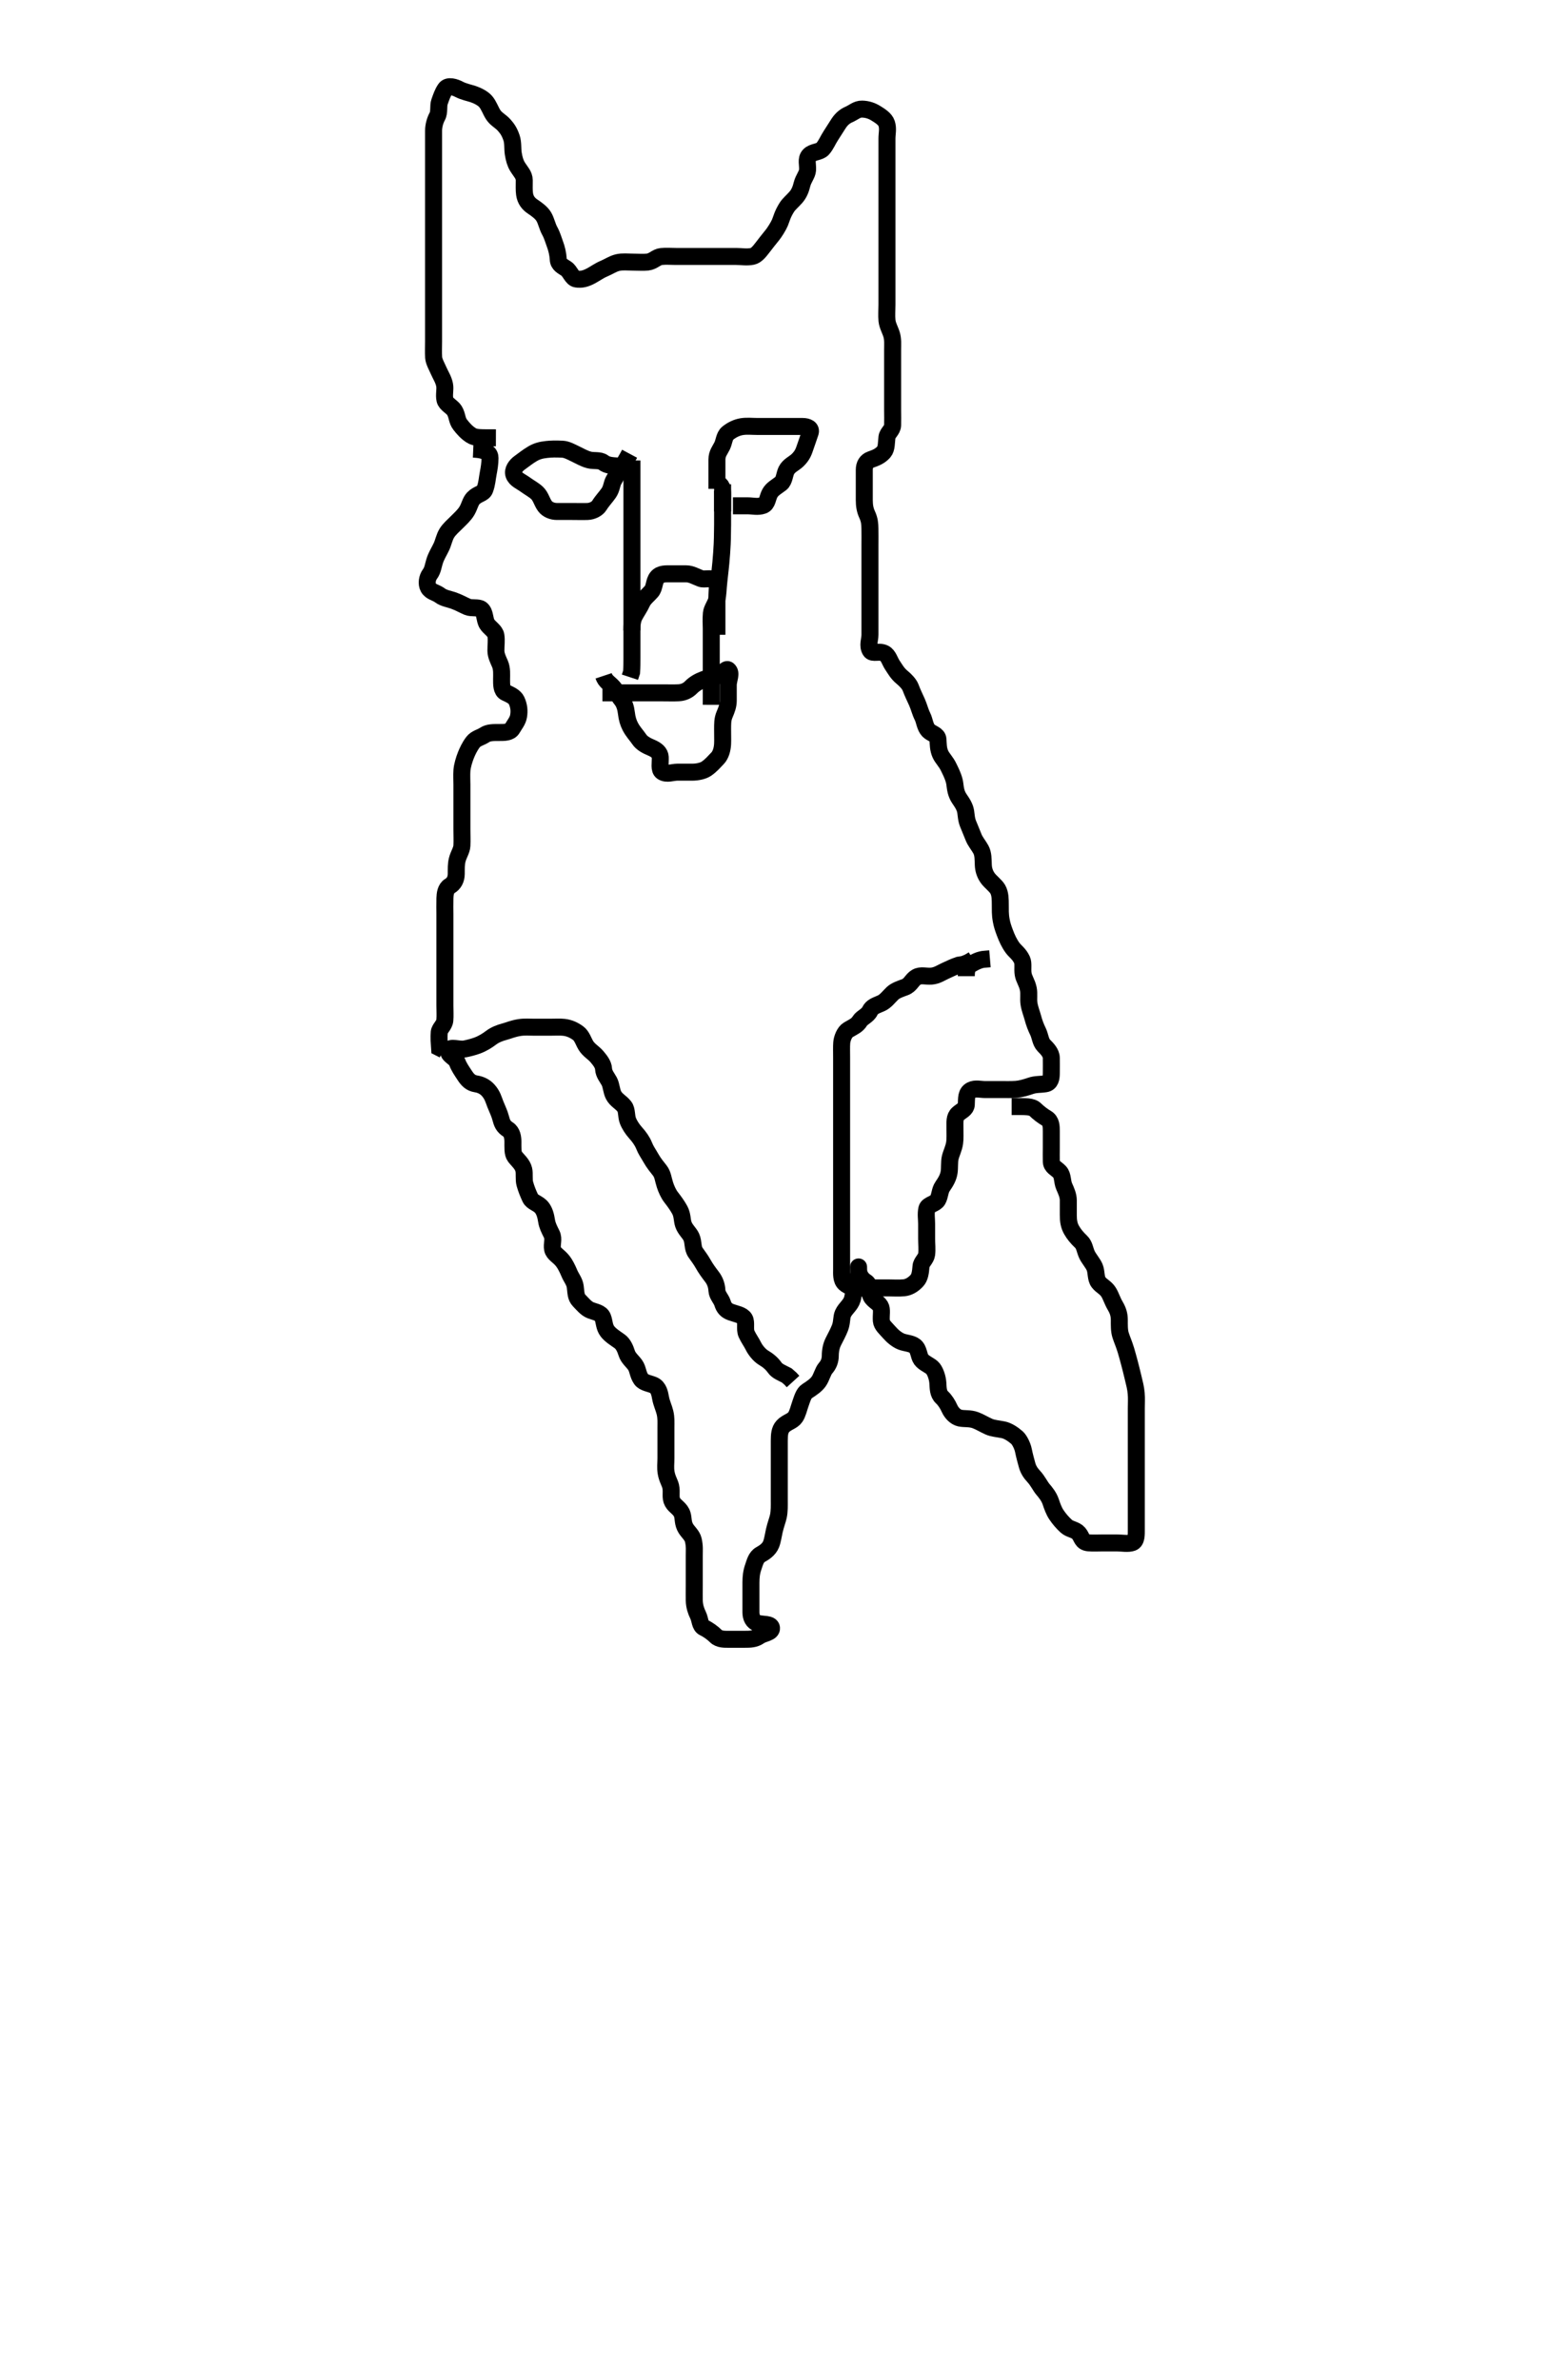 <svg width="276.5" height="420" xmlns="http://www.w3.org/2000/svg" xmlns:svg="http://www.w3.org/2000/svg" xmlns:xlink="http://www.w3.org/1999/xlink">
 <!-- Created with SVG-edit - http://svg-edit.googlecode.com/ -->
 <g display="inline" class="layer">
  <title>Layer 1</title>
  <path t="0,394,394,419,438,438,524,590,590,621,622,672,672,686,703,704,736,774,774,819,836,836,854,871,888,888,942,942,986,1023,1053,1053,1069,1069,1085,1086,1103,1103,1103,1154,1175,1203,1203,1221,1253,1253,1303,1374,1403,1403,1454,1503,1503,1519,1541,1542,1590,1621,1653,1704,1704,1768,1768,1870,1902,1918,1918,1935,1952,1952,1968,2002,2002,2053,2293,2304,2318,2336,2336,2353,2368,2368,2368,2385,2385,2385,2402,2402,2418,2418,2435,2435,2435,2452,2452,2485,2485,2517,2518,2518,2535,2573,2618,2653,2654,2654,2685,2685,2702,2702,2742,2742,2773,2774,2802,2835,2870,2870,2870,2918,2918,2935,3169,3169,3269,3302,3302,3342,3342,3368,3368,3368,3389,3452,3452,3485,3485,3518,3557,3558,3585,3585,3605,3637,3637,3669,3669,3702,3702,3718,3718,3768,3768,3768,3802,3802,3853,3853,4034,4034,4407,4407,4435,4435,4452,4452,4452,4468,4468,4469,4485,4485,4486,4486,4502,4502,4502,4503,4552,4552,4552,4568,4670,4671,4685,4686,4773,4802,4802,4818,4818,4868,4885,4886,4918,4918,4941,5862,5862,5873,5901,5935,5951,5968,5968,5968,5985,5985,6001,6002,6002,6018,6069,6070,6101,6118,6118,6135,6157,6185,6185,6201,6218,6218,6235,6268,6268,6285,6285,6318,6318,6335,6336,6351,6352,6368,6385,6386,6418,6435,6451,6451,6501,6501,6518,6535,6568,6620,6630,6651,6651,6685,6718,6741,6742,6742,6768,6768,6785,6801,6801,6818,6837,6901,6919,6919,6935,6935,6952,7005,7005,7035,7051,7052,7068,7069,7101,7101,7495,7518,7518,7535,7551,7585,7601,7601,7685,7685,7718,7785,7785,7786,7801,7818,7819,7851,7868,7869,7885,7918,7918,7919,7941,7942,7943,7951,7952,8019,8019,8019,8068,8118,8118,8184,8184,8221,8364,8364,8389,8401,8437,8468,8469,8469,8525,8526,8557,8557,8605,8605,8606,8635,8635,8651,8652,8685,8701,8702,8718,8735,8802,8802,8818,8818,8852,8886,8887,8902,8920,8921,8921,8936,8937,8937,8952,8953,8954,8969,8970,8986,9036,9036,9086,9086,9119,9119,9152,9152,9169,9170,9170,9219,9219,9236,9237,9238,9256,9256,9302,9302,9303,9303,9352,9352,9386,9386,9387,9402,9403,9436,9452,9470,9470,9486,9518,9542,9542,9602,9602,9603,9637,9686,9687,9702,9703,9770,9770,9785,9817,9869,9869,9936,9986,9986,10051,10085,10086,10118,10119,10173,10174,10174,10221,10222,10269,10269,10325,10326,10589,10589,10621,10622,10653,10653,10671,10671,10701,10702,10718,10718,10768,10769,10801,10802,10835,10836,10868,10869,10885,10886,10925,10926,10985,11018,11053,11119,11119,11169,11170,11186,11203,11219,11220,11236,11252,11269,11286,11302,11302,11319,11449,11449,11566,11686,11687,11767,11767,11835,11836,11870,11871,12107,12107,12141,12142,12153,12154,12168,12185,12186,12186,12201,12201,12202,12202,12218,12219,12219,12235,12236,12251,12251,12270,12271,12285,12302,12319,12320,12351,12389,12437,12438,12451,12452,12468,12501,12517,12541,12542,12542,12551,12551,12568,12585,12586,12601,12618,12650,12651,12685,12701,12701,12725,12817,12817,12817,12849,12850,12885,12918,12957,12958,12985,13001,13035,13036,13118,13118,13217,13250,13251,13269,13270,13302,13303,13320,13336,13337,13368,13386,13386,13402,13419,13420,13453,13454,13502,13632" d="M87.504,77.25C84.715,77.239 83.917,77.304 83.14,76.814C82.302,76.285 81.734,75.612 81.208,74.945C80.579,74.148 80.73,73.324 80.171,72.417C79.782,71.786 78.683,71.303 78.513,70.55C78.307,69.637 78.612,68.752 78.447,67.903C78.267,66.977 77.757,66.218 77.42,65.45C77.085,64.688 76.556,63.769 76.515,63.075C76.459,62.137 76.504,61.15 76.504,60.25C76.504,59.493 76.504,58.597 76.504,57.734C76.504,56.771 76.504,55.85 76.504,54.941C76.504,54.279 76.504,53.245 76.504,52.501C76.504,51.393 76.504,50.599 76.504,49.707C76.504,48.75 76.504,48.018 76.504,46.922C76.504,46.05 76.504,45.15 76.504,44.365C76.504,43.425 76.504,42.417 76.504,41.661C76.504,40.75 76.504,39.839 76.504,38.929C76.504,38.075 76.504,37.135 76.504,36.25C76.504,35.45 76.504,34.614 76.504,33.597C76.504,32.903 76.504,31.886 76.504,30.95C76.504,30.049 76.504,29.083 76.504,28.425C76.504,27.417 76.504,26.555 76.504,25.65C76.504,24.729 76.503,23.766 76.504,23.075C76.505,22.135 76.798,21.195 77.151,20.55C77.576,19.773 77.288,18.722 77.561,17.96C77.862,17.122 78.088,16.398 78.576,15.686C79.073,14.96 80.34,15.411 80.983,15.75C81.817,16.19 82.846,16.389 83.509,16.612C84.264,16.865 85.227,17.363 85.69,17.907C86.274,18.595 86.545,19.484 87.004,20.208C87.539,21.053 88.327,21.349 88.987,22.105C89.544,22.743 89.9,23.264 90.261,24.328C90.551,25.183 90.436,26.236 90.561,27.06C90.709,28.032 90.929,28.778 91.305,29.397C91.855,30.3 92.499,30.861 92.504,31.792C92.51,32.793 92.457,33.507 92.561,34.245C92.709,35.294 93.252,35.96 93.988,36.451C94.667,36.904 95.55,37.528 95.962,38.25C96.416,39.043 96.557,39.946 97.004,40.75C97.451,41.554 97.673,42.416 97.929,43.086C98.222,43.85 98.454,44.845 98.503,45.765C98.553,46.708 99.312,46.987 99.936,47.419C100.639,47.907 100.924,49.109 101.689,49.229C102.61,49.373 103.335,49.179 104.272,48.682C105.023,48.284 105.712,47.765 106.533,47.419C107.48,47.021 108.1,46.55 108.988,46.335C109.831,46.131 110.751,46.25 111.671,46.25C112.525,46.25 113.509,46.327 114.283,46.239C115.277,46.127 115.827,45.344 116.689,45.261C117.617,45.171 118.314,45.25 119.272,45.25C120.004,45.25 121.171,45.25 122.004,45.25C122.837,45.25 123.755,45.25 124.499,45.25C125.535,45.25 126.387,45.25 127.34,45.25C128.105,45.25 129.104,45.25 129.904,45.25C130.903,45.25 131.687,45.439 132.751,45.236C133.421,45.109 133.996,44.401 134.525,43.708C135.113,42.937 135.714,42.18 136.293,41.465C136.675,40.994 137.352,39.923 137.621,39.282C137.905,38.606 138.047,37.834 138.837,36.583C139.217,35.982 139.785,35.549 140.441,34.802C141.043,34.116 141.322,33.303 141.508,32.547C141.767,31.498 142.433,30.813 142.493,30.029C142.568,29.053 142.168,28.086 142.791,27.419C143.433,26.731 144.617,26.88 145.171,26.25C145.766,25.573 146.063,24.755 146.604,23.929C147.035,23.269 147.541,22.443 147.983,21.771C148.501,20.983 149.119,20.49 149.799,20.197C150.615,19.846 151.209,19.232 152.104,19.25C153.046,19.268 153.852,19.559 154.505,19.96C155.235,20.408 156.19,20.996 156.441,21.771C156.758,22.745 156.504,23.501 156.504,24.482C156.504,25.436 156.504,26.35 156.504,27.135C156.504,28.075 156.504,29.083 156.504,29.839C156.504,30.75 156.504,31.661 156.504,32.571C156.504,33.425 156.504,34.365 156.504,35.25C156.504,36.05 156.504,36.886 156.504,37.907C156.504,38.654 156.504,39.649 156.504,40.414C156.504,41.367 156.504,42.219 156.504,43.255C156.504,43.999 156.504,44.917 156.504,45.829C156.504,46.771 156.504,47.734 156.504,48.425C156.504,49.493 156.504,50.35 156.504,51.25C156.504,52.007 156.504,52.903 156.504,53.766C156.504,54.729 156.422,55.654 156.508,56.554C156.592,57.428 157.086,58.222 157.337,59.083C157.582,59.926 157.504,60.75 157.504,61.671C157.504,62.583 157.504,63.501 157.504,64.245C157.504,65.279 157.504,66.047 157.504,67.007C157.504,67.903 157.504,68.766 157.504,69.729C157.504,70.55 157.504,71.451 157.504,72.417C157.504,73.25 157.532,74.229 157.504,75.049C157.475,75.894 156.593,76.403 156.505,77.137C156.394,78.069 156.45,79.164 155.962,79.729C155.311,80.483 154.526,80.787 153.671,81.083C152.882,81.357 152.506,82.012 152.504,82.903C152.502,83.766 152.504,84.729 152.504,85.65C152.504,86.555 152.504,87.417 152.504,88.25C152.504,89.228 152.645,90.02 153.004,90.792C153.455,91.762 153.482,92.5 153.499,93.245C153.524,94.279 153.504,95.25 153.504,96.05C153.504,97.007 153.504,97.903 153.504,98.766C153.504,99.625 153.504,100.572 153.504,101.312C153.504,102.022 153.504,103.217 153.504,103.89C153.504,104.888 153.504,105.986 153.504,106.729C153.504,107.793 153.504,108.501 153.504,109.245C153.504,110.279 153.504,111.25 153.504,112.007C153.504,112.903 153.036,113.915 153.576,114.803C153.964,115.442 155.139,114.805 156.057,115.286C156.796,115.673 156.972,116.638 157.504,117.417C157.942,118.058 158.338,118.824 159.152,119.493C159.759,119.991 160.439,120.687 160.672,121.306C161.049,122.311 161.365,122.921 161.799,123.892C162.18,124.746 162.353,125.581 162.788,126.451C163.149,127.175 163.203,128.25 163.837,128.917C164.345,129.45 165.447,129.601 165.504,130.45C165.565,131.348 165.529,132.16 165.94,133.075C166.26,133.788 166.94,134.413 167.383,135.35C167.694,136.01 168.113,136.757 168.383,137.793C168.566,138.496 168.505,139.344 168.947,140.329C169.277,141.065 169.908,141.658 170.261,142.671C170.529,143.44 170.41,144.283 170.788,145.279C171.056,145.985 171.431,146.795 171.789,147.734C172.061,148.447 172.683,149.179 173.068,149.875C173.517,150.688 173.46,151.656 173.507,152.65C173.544,153.452 173.785,154.288 174.365,155.039C174.817,155.625 175.712,156.303 176.057,156.911C176.521,157.728 176.492,158.771 176.503,159.567C176.516,160.566 176.459,161.26 176.671,162.417C176.816,163.212 177.004,163.757 177.305,164.566C177.68,165.574 178.1,166.467 178.671,167.25C179.122,167.869 179.839,168.299 180.333,169.365C180.63,170.004 180.389,170.961 180.54,171.886C180.682,172.758 181.223,173.385 181.447,174.493C181.617,175.335 181.438,176.257 181.561,177.064C181.709,178.033 182.024,178.744 182.22,179.482C182.509,180.57 182.81,181.303 183.151,182.007C183.564,182.858 183.577,183.848 184.209,184.493C184.73,185.023 185.483,185.749 185.504,186.661C185.525,187.571 185.504,188.425 185.504,189.365C185.504,190.25 185.362,191.086 184.483,191.229C183.538,191.383 182.745,191.29 181.842,191.603C181.037,191.882 180.085,192.155 179.289,192.214C178.515,192.271 177.472,192.25 176.699,192.25C175.736,192.25 175.004,192.25 173.837,192.25C173.025,192.25 172.098,191.979 171.365,192.358C170.463,192.825 170.556,193.771 170.504,194.917C170.469,195.688 169.66,195.984 169.072,196.505C168.378,197.119 168.515,198.01 168.504,199.107C168.495,199.998 168.557,200.913 168.447,201.655C168.297,202.664 167.869,203.433 167.671,204.25C167.482,205.027 167.597,206.093 167.468,206.875C167.322,207.757 166.934,208.451 166.305,209.365C165.82,210.071 165.889,210.959 165.462,211.729C165.068,212.442 163.71,212.542 163.546,213.271C163.334,214.206 163.504,215.049 163.504,215.95C163.504,216.771 163.504,217.734 163.504,218.597C163.504,219.493 163.628,220.459 163.504,221.35C163.392,222.152 162.576,222.687 162.515,223.435C162.429,224.489 162.317,225.38 161.799,225.95C161.136,226.68 160.346,227.147 159.504,227.229C158.53,227.324 157.751,227.25 156.847,227.25C156.099,227.25 155.104,227.25 154.304,227.25C153.304,227.25 152.524,227.297 151.525,227.25C150.617,227.207 149.741,227.051 149.073,226.449C148.398,225.84 148.504,224.707 148.504,223.978C148.504,223.141 148.504,222.25 148.504,221.35C148.504,220.45 148.504,219.85 148.504,218.651C148.504,217.771 148.504,216.935 148.504,215.935C148.504,215.061 148.504,214.05 148.504,213.271C148.504,212.272 148.504,211.554 148.504,210.65C148.504,209.729 148.504,208.766 148.504,208.075C148.504,207.007 148.504,206.15 148.504,205.25C148.504,204.365 148.504,203.425 148.504,202.734C148.504,201.661 148.504,200.85 148.504,199.941C148.504,198.917 148.504,198.245 148.504,197.501C148.504,196.393 148.504,195.559 148.504,194.614C148.504,193.766 148.504,192.903 148.504,191.886C148.504,191.05 148.504,190.15 148.504,189.365C148.504,188.425 148.504,187.417 148.504,186.554C148.504,185.708 148.471,184.706 148.525,183.999C148.583,183.252 149,182.12 149.689,181.707C150.548,181.194 151.233,180.954 151.725,180.15C152.105,179.53 153.103,179.206 153.489,178.399C153.872,177.599 154.581,177.432 155.482,177.029C156.272,176.676 156.789,175.935 157.504,175.25C158.015,174.76 159.016,174.431 159.679,174.189C160.682,173.823 160.908,172.869 161.704,172.421C162.502,171.971 163.392,172.317 164.329,172.239C165.346,172.155 165.954,171.691 166.804,171.303C167.679,170.903 168.261,170.603 169.157,170.303L170.02,170.166L170.868,169.825L171.704,169.335" id="svg_1" stroke-width="3" stroke="#000" fill="none"/>
  <path t="16101,16451,16469,16501,16551,16584,16700,16701" d="M170.504,172.25C170.504,171.449 170.604,170.562 171.305,170.166C172.122,169.705 172.915,169.286 173.825,169.25L174.679,169.178" id="svg_2" stroke-width="3" stroke="#000" fill="none"/>
  <path t="21183,21374,21406,21419,21419,21435,21436,21452,21452,21484,21535,21535,21584,21584,21634,21635,21652,21668,21684,21702,21702,21720,21720,21734,21753,21753,21753,21800,21818,21818,21885,21885,21885,21919,21951,21951,21968,21968,21984,21984,22001,22053,22101,22101,22101,22167,22167,22167,22184,22201,22201,22234,22235,22251,22342,22342,22342,22351,22351,22351,22351,22351,22351,22351,22383,22384,22384,22400,22401,22401,22433,22451,22451,22484,22484,22484,22502,22534,22557,22584,22584,22584,22621,22622,22651,22651,22651,22667,22667,22667,22701,22701,22719,22720,22750,22833,22884,22884,22920,22952,22967,23037,23038,23038,23066,23067,23084,23085,23116,23134,23184,23201,23234,23234,23251,23252,23267,23268,23301,23301,23301,23301,23334,23334,23383,23383,23420,23421,23421,23452,23453,23517,23517,23517,23534,23534,23551,23584,23584,23633,23634,23634,23651,23667,23668,23686,23702,23734,23735,23766,23767,23800,23852,23852,23852,23868,23868,23868,23901,23952,24018,24018,24084,24084,24141,24141,24141,24184,24184,24846,25262,25262,25279,25290,25290,25304,25304,25318,25334,25334,25351,25622,25700,25831,25831,25849,25885,25885,25902,25902,25935,25935,25935,25952,25952,25969,25969,25970,25985,25985,26002,26018,26035,26035,26052,26053,26068,26102,26102,26135,26135,26135,26152,26168,26168,26185,26202,26202,26234,26235,26267,26268,26286,26302,26302,26357,26358,26385,26402,26435,26435,26452,26485,26485,26502,26502,26502,26518,26518,26535,26567,26568,26568,26585,26585,26636,26636,26636,26651,26651,26684,26718,26719,26800,26800,26816,26816,26885,27031,27047,27048,27048,27085,27117,27185,27185,27315,27331,27465,27465,27465,27485,27551,27584,27584,27601,27619,27620,27674,27700,27701,27740,27741,27766,27784,27820,27820,27869,27884,27885,27917,27934,27951,27951,27967,28016,28017,28051,28051,28052,28067,28068,28101,28101,28133,28134,28134,28151,28151,28184,28201,28201,28219,28220,28220,28252,28284,28284,28284,28316,28317,28384,28384,28384,28416,28434,28435,28466,28467,28467,28484,28484,28551,28586,28586,28601,28602,28634,28634,28653,28667,28667,28684,28685,28717,28717,28740,28741,28751,28784,28784,28805,28805,28833,28834,28851,28867,28867,28885,28885,28917,28934,28935,28951,28967,28968,28968,28987,28988,29004,29019,29019,29035,29052,29067,29068,29085,29085,29085,29101,29102,29134,29151,29151,29167,29168,29184,29185,29201,29217,29218,29251,29251,29267,29268,29268,29301,29318,29318,29335,29336,29336,29367,29368,29368,29384,29547,29564,29565,29601,29601,29634,29651,29652,29667,29668,35129,35167,35168,35186,35200,35201,35201,35202,35217,35218,35218,35234,35235,35250,35251,35251,35267,35367,35367,35560,35560,35601,35650,35667,35685,35685,35700,35701,35734,35750,35751,35751,35786,35787,35803,35834,35850,35851,35868,35885,35901,35919,35919,35919,35957,35957,35984,35984,36000,36034,36034,36067,36067,36101,36134,36135,36167,36168,36168,36184,36201,36218,36234,36235,36251,36251,36284,36284,36317,36318,36318,36334,36350,36351,36367,36405,36405,36434,36434,36450,36484,36484,36534,36534,36535,36550,36551,36588,36617,36617,36634,36651,36667,36700,36751,36751,36800,36850,36850,36867,36935,36935,37158,37158,37158,37249,37249,37249,37302,37351,37352,37368,37401,37402,37402" d="M178.504,195.25C181.093,195.25 182.086,195.197 182.705,195.818C183.218,196.332 184.043,196.956 184.643,197.301C185.506,197.798 185.503,198.767 185.504,199.625C185.505,200.571 185.504,201.461 185.504,202.45C185.504,203.229 185.482,204.229 185.504,204.946C185.532,205.894 186.365,206.116 186.983,206.792C187.574,207.438 187.394,208.473 187.788,209.365C188.115,210.105 188.499,210.922 188.504,211.793C188.51,212.75 188.503,213.482 188.504,214.436C188.505,215.453 188.635,216.242 189.073,217.017C189.488,217.751 190.019,218.399 190.742,219.087C191.381,219.695 191.389,220.487 191.789,221.366C192.105,222.06 192.849,222.88 193.147,223.597C193.509,224.47 193.315,225.56 193.837,226.25C194.365,226.948 195.096,227.17 195.619,228.018C196.048,228.714 196.254,229.509 196.799,230.436C197.294,231.277 197.502,232.007 197.504,232.903C197.506,233.766 197.471,234.765 197.726,235.572C197.991,236.415 198.283,236.992 198.671,238.25C198.832,238.776 199.154,239.961 199.319,240.591C199.485,241.229 199.65,241.86 199.935,243.061C200.177,244.082 200.396,244.848 200.483,245.847C200.564,246.789 200.504,247.501 200.504,248.482C200.504,249.44 200.504,250.417 200.504,251.271C200.504,252.25 200.504,253.039 200.504,253.765C200.504,254.729 200.504,255.65 200.504,256.559C200.504,257.583 200.504,258.255 200.504,258.999C200.504,260.107 200.504,260.901 200.504,262.021C200.504,262.792 200.504,263.359 200.504,264.55C200.504,265.439 200.504,266.293 200.504,267.328C200.504,268.003 200.504,269.083 200.504,269.839C200.504,270.75 200.561,271.923 199.794,272.193C199.03,272.461 198.025,272.25 197.104,272.25C196.303,272.25 195.337,272.25 194.462,272.25C193.817,272.25 192.819,272.304 192.046,272.229C190.857,272.114 190.942,271.238 190.333,270.535C189.759,269.873 188.773,269.874 188.147,269.298C187.491,268.695 186.928,268.049 186.404,267.271C185.96,266.611 185.653,265.744 185.407,265.003C185.089,264.051 184.451,263.298 184.004,262.771C183.567,262.256 183.083,261.241 182.423,260.538C181.821,259.897 181.433,259.274 181.22,258.481C181.017,257.726 180.788,256.933 180.585,255.935C180.407,255.061 179.863,254.026 179.441,253.659C178.778,253.081 177.872,252.463 177.046,252.292C176.112,252.099 175.175,252.046 174.483,251.729C173.492,251.275 172.93,250.904 172.161,250.607C171.153,250.218 170.164,250.394 169.365,250.214C168.57,250.035 167.889,249.292 167.552,248.54C167.21,247.777 166.751,247.063 166.209,246.554C165.507,245.895 165.548,244.915 165.483,243.989C165.427,243.195 165.118,242.132 164.643,241.507C164.202,240.928 163.055,240.579 162.557,239.888C162.068,239.212 162.171,238.087 161.404,237.493C160.794,237.021 159.721,237.001 159.004,236.708C158.255,236.402 157.485,235.758 156.925,235.111C156.317,234.408 155.574,233.813 155.515,233.065C155.431,232.01 155.703,231.068 155.333,230.45C154.864,229.666 153.868,229.447 153.576,228.425C153.298,227.453 153.452,226.603 152.799,226.197C152.031,225.719 151.533,224.947 151.504,224.083C151.474,223.184 151.517,223.493 151.504,224.45C151.493,225.229 151.232,226.205 150.929,226.911C150.562,227.768 150.61,228.522 150.394,229.245C150.069,230.331 149.191,230.809 148.747,231.793C148.446,232.459 148.597,233.287 148.22,234.279C147.952,234.985 147.493,235.857 147.079,236.661C146.684,237.424 146.514,238.25 146.504,239.228C146.495,240.049 146.243,240.756 145.671,241.417C145.207,241.952 144.961,243.034 144.483,243.729C144.012,244.415 143.193,244.959 142.404,245.471C141.795,245.868 141.557,246.788 141.22,247.734C140.968,248.44 140.749,249.449 140.335,250.049C139.814,250.803 138.858,250.905 138.151,251.661C137.538,252.314 137.514,253.25 137.504,254.228C137.495,255.049 137.504,255.95 137.504,256.886C137.504,257.734 137.504,258.597 137.504,259.497C137.504,260.417 137.504,261.271 137.504,262.25C137.504,263.05 137.504,263.85 137.504,264.845C137.504,265.593 137.544,266.645 137.337,267.583C137.187,268.264 136.882,268.987 136.625,270.107C136.445,270.894 136.33,271.81 136.057,272.49C135.682,273.425 134.805,273.966 134.214,274.294C133.389,274.75 133.19,275.724 132.929,276.461C132.585,277.436 132.514,278.229 132.504,279.229C132.495,280.049 132.504,280.95 132.504,281.792C132.504,282.793 132.502,283.501 132.504,284.482C132.506,285.431 132.879,286.152 133.671,286.417C134.522,286.702 136.057,286.444 136.132,287.253C136.211,288.11 134.726,288.162 133.988,288.682C133.185,289.248 132.304,289.25 131.404,289.25C130.619,289.25 129.679,289.25 128.671,289.25C127.915,289.25 126.922,289.303 126.303,288.682C125.79,288.168 124.971,287.558 124.214,287.202C123.473,286.854 123.581,285.812 123.151,284.945C122.847,284.332 122.522,283.425 122.504,282.417C122.49,281.661 122.504,280.75 122.504,279.839C122.504,278.929 122.504,278.075 122.504,277.135C122.504,276.25 122.509,275.379 122.504,274.486C122.498,273.574 122.595,272.905 122.337,271.75C122.155,270.933 121.404,270.324 121.025,269.708C120.459,268.791 120.611,267.978 120.394,267.255C120.069,266.171 119.118,265.857 118.675,265.049C118.203,264.189 118.591,263.397 118.337,262.25C118.202,261.641 117.72,260.939 117.54,259.865C117.383,258.929 117.504,258.245 117.504,257.255C117.504,256.218 117.504,255.445 117.504,254.482C117.504,253.75 117.504,253.018 117.504,251.911C117.504,250.929 117.563,250.214 117.337,249.25C117.145,248.431 116.744,247.659 116.557,246.655C116.418,245.913 116.246,244.835 115.337,244.417C114.723,244.134 113.58,243.993 113.151,243.389C112.522,242.505 112.59,241.594 112.068,240.85C111.595,240.176 110.864,239.642 110.587,238.766C110.319,237.923 109.954,237.109 109.319,236.661C108.548,236.117 107.737,235.613 107.208,234.946C106.578,234.149 106.662,233.202 106.337,232.417C106.006,231.617 104.976,231.498 104.214,231.197C103.423,230.886 102.85,230.146 102.209,229.493C101.577,228.849 101.644,228.066 101.499,227.007C101.38,226.131 100.791,225.449 100.483,224.708C100.066,223.706 99.668,222.991 99.319,222.537C98.577,221.572 97.694,221.264 97.508,220.431C97.303,219.506 97.798,218.672 97.337,217.75C96.916,216.907 96.571,216.242 96.447,215.436C96.297,214.468 96.075,213.699 95.617,213.103C94.99,212.288 93.925,212.171 93.565,211.389C93.148,210.482 92.876,209.798 92.625,208.929C92.387,208.102 92.598,207.117 92.419,206.366C92.187,205.399 91.349,204.737 90.861,204.087C90.415,203.493 90.516,202.454 90.504,201.417C90.496,200.716 90.372,199.768 89.653,199.301C88.788,198.738 88.585,198.194 88.337,197.25C88.12,196.424 87.788,195.797 87.404,194.829C87.095,194.05 86.916,193.227 86.115,192.347C85.575,191.755 84.839,191.38 84.004,191.25C83.002,191.094 82.499,190.521 81.983,189.729C81.444,188.901 80.986,188.265 80.671,187.417C80.355,186.568 78.933,186.181 79.19,185.372C79.444,184.568 80.906,185.28 82.004,185.083C82.561,184.984 83.534,184.736 84.203,184.488C85.187,184.124 85.989,183.607 86.647,183.111C87.341,182.588 88.171,182.257 89.047,182.029C89.759,181.843 90.477,181.494 91.69,181.307C92.595,181.168 93.389,181.25 94.329,181.25C95.02,181.25 96.093,181.25 97.004,181.25C97.915,181.25 98.83,181.192 99.504,181.271C100.496,181.387 101.28,181.764 102.004,182.292C102.703,182.801 102.965,183.805 103.389,184.483C103.916,185.327 104.735,185.739 105.335,186.449C105.883,187.098 106.455,187.816 106.499,188.602C106.55,189.487 107.114,190.089 107.504,190.812C107.877,191.507 107.887,192.531 108.266,193.245C108.748,194.153 109.498,194.398 110.171,195.25C110.649,195.855 110.475,196.908 110.789,197.734C111.06,198.448 111.575,199.253 112.204,199.946C112.774,200.574 113.335,201.368 113.614,202.064C114.007,203.047 114.377,203.488 114.799,204.245C115.365,205.262 115.927,205.9 116.42,206.537C116.98,207.26 116.999,208.05 117.337,209.083C117.58,209.825 117.96,210.664 118.391,211.221C119,212.008 119.523,212.727 119.935,213.482C120.44,214.41 120.326,215.29 120.589,216.05C120.913,216.983 121.657,217.545 121.983,218.271C122.41,219.221 122.154,220.175 122.725,221.007C123.181,221.671 123.639,222.24 124.073,223.018C124.492,223.769 125.01,224.491 125.617,225.279C126.133,225.948 126.461,226.772 126.505,227.733C126.543,228.541 127.263,229.182 127.499,229.954C127.752,230.777 128.164,231.234 128.988,231.534C129.868,231.854 130.973,231.998 131.382,232.693C131.763,233.34 131.364,234.543 131.725,235.35C132.078,236.137 132.583,236.803 132.925,237.501C133.296,238.256 134.021,239.148 134.744,239.578C135.42,239.98 136.145,240.514 136.725,241.35C137.14,241.947 138.025,242.271 138.825,242.693L139.483,243.271L139.935,243.767" id="svg_3" stroke-width="3" stroke="#000" fill="none"/>
  <path t="45296,45572,45792,45792,45792,45811,45811,45811,45811,45835,45855,45855,45883,45883,45883,45917,45917,45950,45950,46079,46079,46102,46102,46150,46151,46168,46168,46184,46184,46207,46237,46646,46781,46781,46833,46885,46934,46934,46967,46968,46991,47016,47038,47038,47066,47067,47084,47084,47134,47134,47166,47167,47295,47295,47312,47335,47373,47374,47400,47417,47417,47483,47517,47534,47535,47551,47551,47600,47638,47667,47700,47717,47717,47783,47783,47817,47834,47851,47900,47934,47934,47951,47984,48097,48097,48097,48151,48151,48167,48184,48184,48216,48234,48251,48251,48267,48268,48284,48284,48284,48301,48301,48318,48319,48351,48390,48390,48390,48390,48417,48434,48434,48454,48454,48454,48484,48502,48502,48534,48534,48551,48551,48583,48607,48633,48634,48683,48702,48702,48734,48751,48751,48751,48767,48801,48818,48818,48836,48836,48867,48934,48935,49079,49306,49306,49367" d="M83.504,79.25C86.057,79.358 86.458,80.106 86.462,80.833C86.468,81.74 86.292,82.773 86.151,83.494C85.943,84.556 85.959,85.243 85.552,86.374C85.279,87.132 84.324,87.098 83.525,87.914C83.013,88.438 82.878,89.285 82.404,90.107C81.965,90.867 81.199,91.554 80.619,92.135C80.021,92.734 79.275,93.361 78.837,94.083C78.389,94.823 78.232,95.742 77.893,96.461C77.423,97.459 77.009,98 76.671,99.083C76.44,99.82 76.366,100.623 75.857,101.303C75.383,101.935 75.211,102.991 75.589,103.681C76.029,104.481 76.929,104.512 77.671,105.083C78.275,105.548 79.314,105.714 80.02,105.966C80.966,106.303 81.724,106.748 82.504,107.083C83.215,107.389 84.433,107.084 84.935,107.506C85.647,108.105 85.456,109.327 85.947,110.107C86.383,110.801 87.379,111.323 87.501,112.135C87.642,113.065 87.497,113.766 87.504,114.839C87.509,115.65 87.948,116.507 88.22,117.135C88.606,118.028 88.504,119.083 88.504,119.839C88.504,120.75 88.473,121.854 89.214,122.202C89.971,122.558 90.824,122.916 91.142,123.602C91.59,124.566 91.653,125.463 91.504,126.35C91.36,127.203 90.839,127.782 90.394,128.545C89.969,129.272 88.987,129.249 88.025,129.25C87.104,129.251 86.191,129.227 85.519,129.675C84.778,130.168 83.984,130.257 83.456,130.954C82.876,131.721 82.481,132.574 82.208,133.255C81.915,133.99 81.569,135.101 81.508,135.941C81.448,136.769 81.504,137.734 81.504,138.425C81.504,139.493 81.504,140.35 81.504,141.25C81.504,142.135 81.504,142.912 81.504,143.712C81.504,144.671 81.504,145.475 81.504,146.297C81.504,147.563 81.557,148.21 81.504,149.228C81.461,150.052 80.902,150.782 80.671,151.75C80.47,152.591 80.517,153.25 80.505,154.198C80.493,155.193 80.094,155.912 79.355,156.347C78.638,156.769 78.527,157.77 78.507,158.483C78.475,159.588 78.504,160.571 78.504,161.271C78.504,162.25 78.504,163.039 78.504,164.083C78.504,164.839 78.504,165.75 78.504,166.661C78.504,167.571 78.504,168.425 78.504,169.365C78.504,170.25 78.504,171.05 78.504,171.922C78.504,173.018 78.504,173.75 78.504,174.482C78.504,175.578 78.504,176.451 78.504,177.417C78.504,178.271 78.566,179.253 78.493,180.029C78.409,180.926 77.566,181.464 77.505,182.137C77.421,183.072 77.504,184.083 77.561,184.888L78.266,185.245" id="svg_4" stroke-width="3" stroke="#000" fill="none"/>
  <path t="76426,76615,76615,76649,76650,76666,76666,76699,76700,76718,76799,76799,76799,76850,76885,76915,76916,76933,76934,77000,77015,77016,77038,77213,77331,77366,77886,77886,77917,77918,77951,78550,78582,78582,78600,78616,78884,78884,78900,78920,78920,78950,78984,78984,78985,79016,79054,79055,79103,79103,79245,79266,79815,79850,79851,79867,79901,79901,79917,80017,80017,80034,80083,80100,80134,80151,80151,80217,80217,80254,80282,80567,80567,80606,80638,80638,80665,80683,80683,80699,80733,80749" d="M106.504,119.25C106.837,120.25 107.494,120.496 108.171,121.25C108.755,121.902 109.084,122.724 109.653,123.425C110.182,124.074 110.426,124.951 110.525,125.792C110.643,126.805 110.866,127.523 111.208,128.188C111.699,129.141 112.334,129.763 112.791,130.45C113.26,131.157 114.135,131.593 114.851,131.893C115.832,132.303 116.457,132.816 116.499,133.602C116.554,134.613 116.239,135.797 116.861,136.193C117.662,136.702 118.671,136.25 119.504,136.25C120.482,136.25 121.303,136.261 122.204,136.25C123.025,136.24 124.038,136.053 124.643,135.639C125.482,135.065 125.982,134.445 126.604,133.807C127.215,133.18 127.461,132.138 127.504,131.25C127.542,130.451 127.495,129.578 127.504,128.707C127.514,127.75 127.468,126.975 127.857,126.064C128.228,125.195 128.502,124.493 128.504,123.597C128.506,122.734 128.504,121.771 128.504,120.85C128.504,119.945 129.182,118.732 128.468,118.183C128.074,117.881 127.43,119.103 126.704,119.247C125.763,119.435 124.862,119.629 124.157,119.897C123.278,120.231 122.522,120.668 121.929,121.275C121.4,121.818 120.653,122.197 119.744,122.239C118.838,122.282 117.925,122.25 117.004,122.25C116.093,122.25 115.183,122.25 114.329,122.25C113.389,122.25 112.504,122.25 111.704,122.25C110.868,122.25 109.851,122.25 109.157,122.25L108.14,122.25L107.204,122.25L106.303,122.25" id="svg_6" stroke-width="3" stroke="#000" fill="none"/>
  <path t="89115,90974,90974,91016,91016,91254,91254,91315,91332,91349,91349,91399,91399,91416,91416,91700,91735,91862,91880,91880,91917,91917,91983,92000,92000,92000,92067,92429,92483,92500,92500,92501,92517,92517,92517,92517,92533,92533,92533,92549,92549,92566,92567,92582,92898,92898,93029,93029,93118,93166,93166,93182,93238,93286,93286" d="M126.504,86.25C126.504,85.378 126.504,84.647 126.504,83.65C126.504,82.85 126.502,81.851 126.504,81.086C126.506,80.012 127.052,79.431 127.42,78.681C127.77,77.968 127.803,76.941 128.391,76.451C129.092,75.867 129.996,75.429 130.868,75.286C131.792,75.135 132.705,75.25 133.671,75.25C134.329,75.25 135.337,75.25 136.199,75.25C137.046,75.25 138.047,75.25 138.755,75.25C139.736,75.25 140.69,75.25 141.604,75.25C142.504,75.25 143.204,75.594 142.962,76.333C142.733,77.034 142.315,78.221 142.083,78.89C141.846,79.569 141.655,80.307 140.737,81.197C140.099,81.816 139.208,82.124 138.759,83.017C138.424,83.681 138.401,84.821 137.799,85.294C137.07,85.866 136.279,86.264 135.861,87.007C135.399,87.829 135.444,88.887 134.643,89.178C133.727,89.511 132.808,89.25 131.904,89.25L130.983,89.25L130.183,89.25L129.329,89.25" id="svg_7" stroke-width="3" stroke="#000" fill="none"/>
  <path t="96519,97098,97098,97114,97133,97134" d="M127.504,90.25C127.504,88.963 127.504,88.251 127.504,87.221L127.504,86.25L127.504,85.45" id="svg_8" stroke-width="3" stroke="#000" fill="none"/>
  <path t="100181,100513,100520,100549,100566,100583,100583,100615,100665,100686,100686,101134,101134,101149,101149,101149,101182,101182,101182,101199,101199,101655,101655,101699,101699,101748,101749,101765,101765,101798,101799,101815,101815,101832,101849,102062,102062,102132,102132,102151,102165,102183,102199,102199,102215,102215,102215,102596,102603,102631,102632,102632,102655,102655,102655,102681,102682,102682" d="M110.504,82.25C107.915,82.25 107.131,82.112 106.451,81.603C105.819,81.129 104.831,81.369 103.988,81.165C103.1,80.95 102.359,80.486 101.504,80.083C100.82,79.761 100.02,79.301 99.257,79.261C98.084,79.198 97.275,79.219 96.457,79.307C95.419,79.419 94.719,79.627 93.991,80.051C93.084,80.58 92.596,81.015 91.689,81.661C91.056,82.112 90.383,82.953 90.677,83.766C90.984,84.616 91.878,84.914 92.751,85.55C93.405,86.027 94.231,86.459 94.794,87.007C95.442,87.638 95.587,88.514 96.151,89.298C96.617,89.946 97.504,90.25 98.261,90.25C99.157,90.25 100.02,90.25 100.983,90.25C101.904,90.25 102.809,90.282 103.671,90.25C104.506,90.219 105.383,89.781 105.747,89.192C106.269,88.347 106.912,87.705 107.42,86.963C107.937,86.209 107.934,85.394 108.266,84.788C108.799,83.814 109.329,83.025 109.679,82.475L110.337,81.417L110.747,80.707L111.093,80.061" id="svg_9" stroke-width="3" stroke="#000" fill="none"/>
  <path t="105151,105310,105331,105331,105331,105347,105347,105364,105364,105364,105381,105381,105397,105414,105414,105454,105481,105497,105518,105519,105532,105532,105547,105566,105585,105585,105631,105647,105664,105664,105681,105681,105697,105714,105731,105747,105747,105764,105764,105797,105797,105815,105815,106006" d="M111.504,81.25C111.504,82.126 111.504,83.014 111.504,83.926C111.504,84.574 111.504,85.75 111.504,86.563C111.504,87.583 111.504,88.501 111.504,89.245C111.504,90.279 111.504,91.047 111.504,92.007C111.504,92.903 111.504,93.597 111.504,94.614C111.504,95.55 111.504,96.451 111.504,97.417C111.504,98.25 111.504,99.083 111.504,99.945C111.504,100.85 111.504,101.771 111.504,102.734C111.504,103.425 111.504,104.493 111.504,105.35C111.504,106.25 111.504,107.007 111.504,107.903C111.504,108.766 111.504,109.729 111.504,110.65C111.504,111.555 111.504,112.417 111.504,113.271C111.504,114.25 111.504,115.039 111.504,116.083C111.504,116.875 111.503,117.734 111.447,118.597L111.151,119.493" id="svg_10" stroke-width="3" stroke="#000" fill="none"/>
  <path t="107036,107182,107182,107202,107202,107202,107202,107202,107215,107215,107215,107215,107215,107215,107215,107231,107231,107231,107231,107231,107231,107231,107247,107247,107247,107264,107314,107315,107537,107555,107555,107566,107566,107566,107583,107583,107615,107615,107615,107638,107638,107665,107682,107698,107698,107732" d="M126.504,85.25C127.419,85.541 127.502,86.183 127.504,87.236C127.505,87.983 127.504,88.854 127.504,89.825C127.504,90.341 127.505,91.972 127.503,92.538C127.5,93.116 127.486,94.313 127.468,94.933C127.45,95.569 127.434,96.223 127.337,97.583C127.236,99.013 127.153,99.733 127.079,100.447C127.006,101.146 126.93,101.819 126.857,102.459C126.671,104.083 126.727,104.88 126.479,105.775C126.218,106.711 125.606,107.408 125.525,108.229C125.424,109.245 125.504,110.133 125.504,110.938C125.504,111.934 125.504,112.75 125.504,113.566C125.504,114.566 125.504,115.25 125.504,116.417C125.504,117.198 125.504,117.989 125.504,118.917C125.504,119.829 125.504,120.75 125.504,121.661L125.504,122.571L125.504,123.425L125.501,124.365" id="svg_11" stroke-width="3" stroke="#000" fill="none"/>
  <path t="113804,113950,113950,113999,113999,113999,114048,114049,114081,114082,114098,114099,114116,114213,114238,114238,114248,114265,114265,114301,114365,114555,114555,114572,114572,114580,114597,114597,114614,114614,114630,114630,114630,114664,114685,114686" d="M111.504,111.25C111.504,110.25 111.582,109.418 111.947,108.707C112.319,107.98 112.844,107.278 113.336,106.221C113.638,105.572 114.445,104.933 114.936,104.365C115.52,103.688 115.377,102.61 115.94,101.897C116.527,101.153 117.604,101.25 118.389,101.25C119.329,101.25 120.337,101.241 121.093,101.25C122.004,101.26 122.744,101.743 123.671,102.083C124.301,102.315 125.495,101.872 126.142,102.364C126.791,102.858 126.504,104.083 126.504,105.003C126.504,105.912 126.504,106.712 126.504,107.671C126.504,108.465 126.504,109.24 126.504,110.279L126.504,111.25L126.504,112.007" id="svg_12" stroke-width="3" stroke="#000" fill="none"/>
 </g>
</svg>